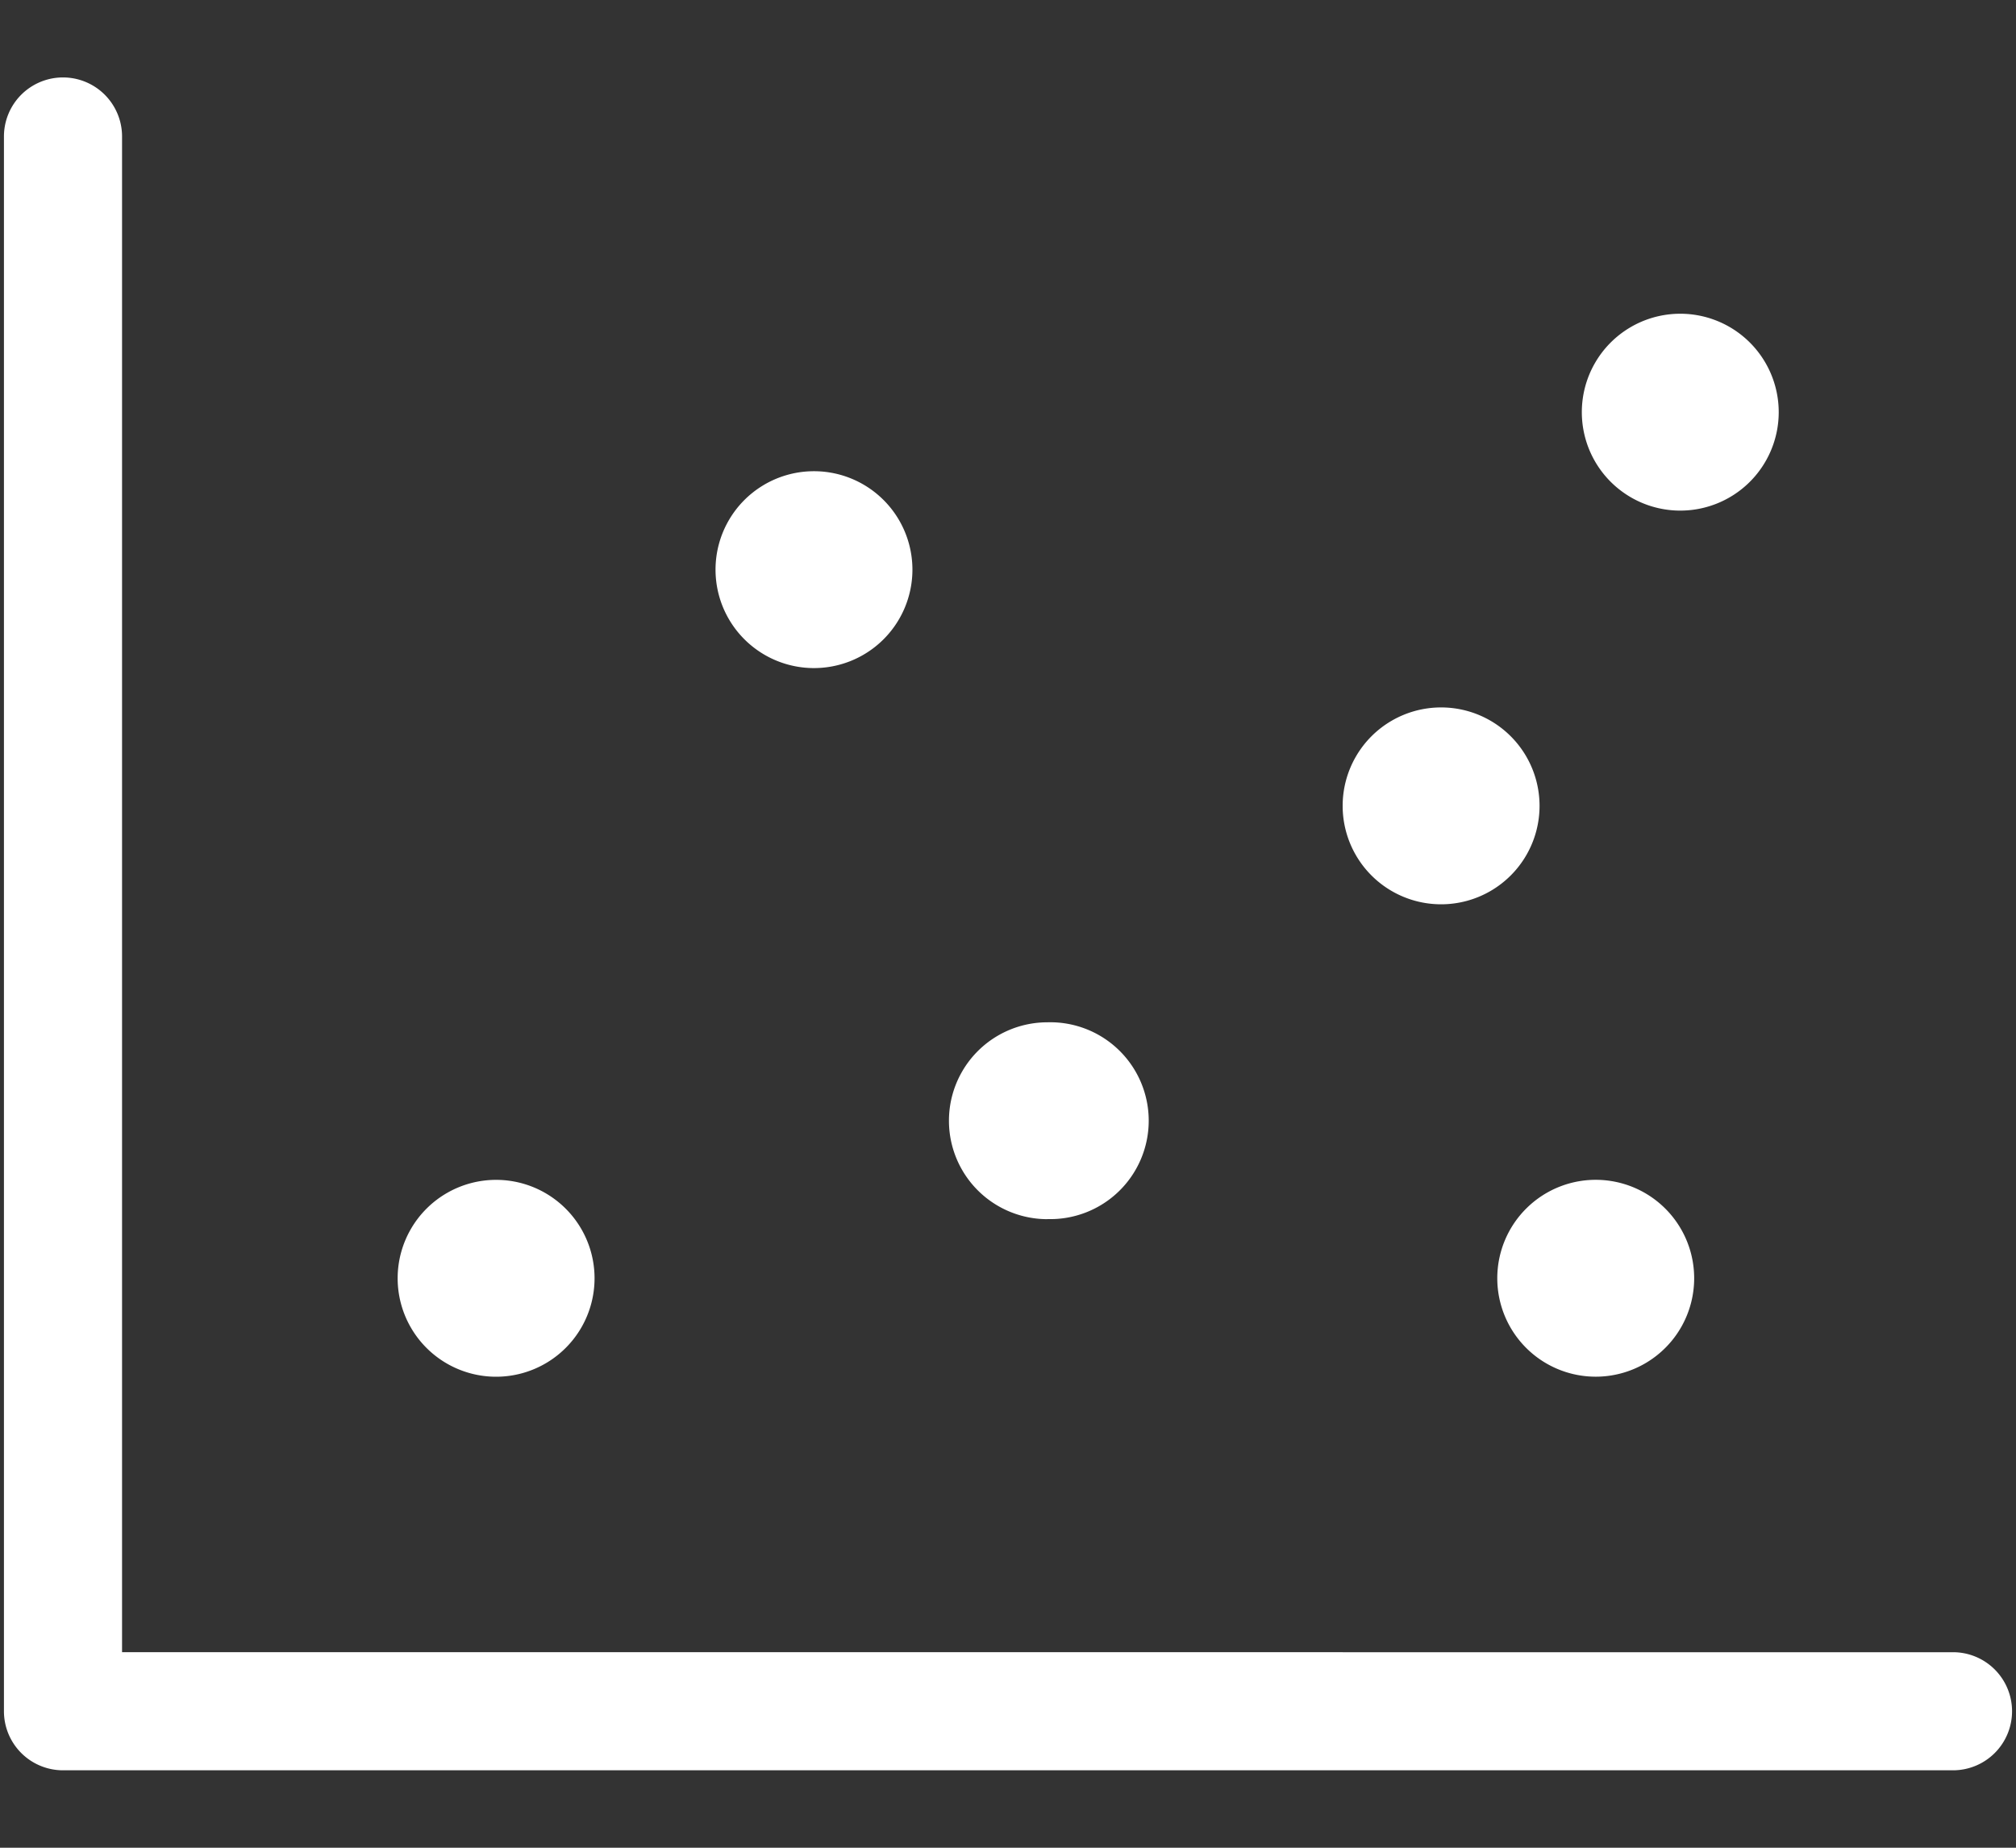 <svg width="24" height="22" fill="none" xmlns="http://www.w3.org/2000/svg"><rect width="100%" height="100%" fill="#333333" stroke="none"/><path d="M23.953 20.375a.703.703 0 0 1-.703.703H.75a.703.703 0 0 1-.703-.703V1.625a.703.703 0 1 1 1.406 0v18.047H23.25a.703.703 0 0 1 .703.703Zm-11.484-5.86a1.172 1.172 0 1 0 0-2.343 1.172 1.172 0 0 0 0 2.344ZM9.656 7.954a1.172 1.172 0 1 0 0-2.343 1.172 1.172 0 0 0 0 2.343Zm-3.75 8.438a1.172 1.172 0 1 0 0-2.344 1.172 1.172 0 0 0 0 2.344Zm11.25-5.625a1.172 1.172 0 1 0 0-2.344 1.172 1.172 0 0 0 0 2.344Zm2.813-4.688a1.172 1.172 0 1 0 0-2.343 1.172 1.172 0 0 0 0 2.343Zm-.938 7.969a1.172 1.172 0 1 0 0 2.343 1.172 1.172 0 0 0 0-2.343Z" fill="#fff"/></svg>